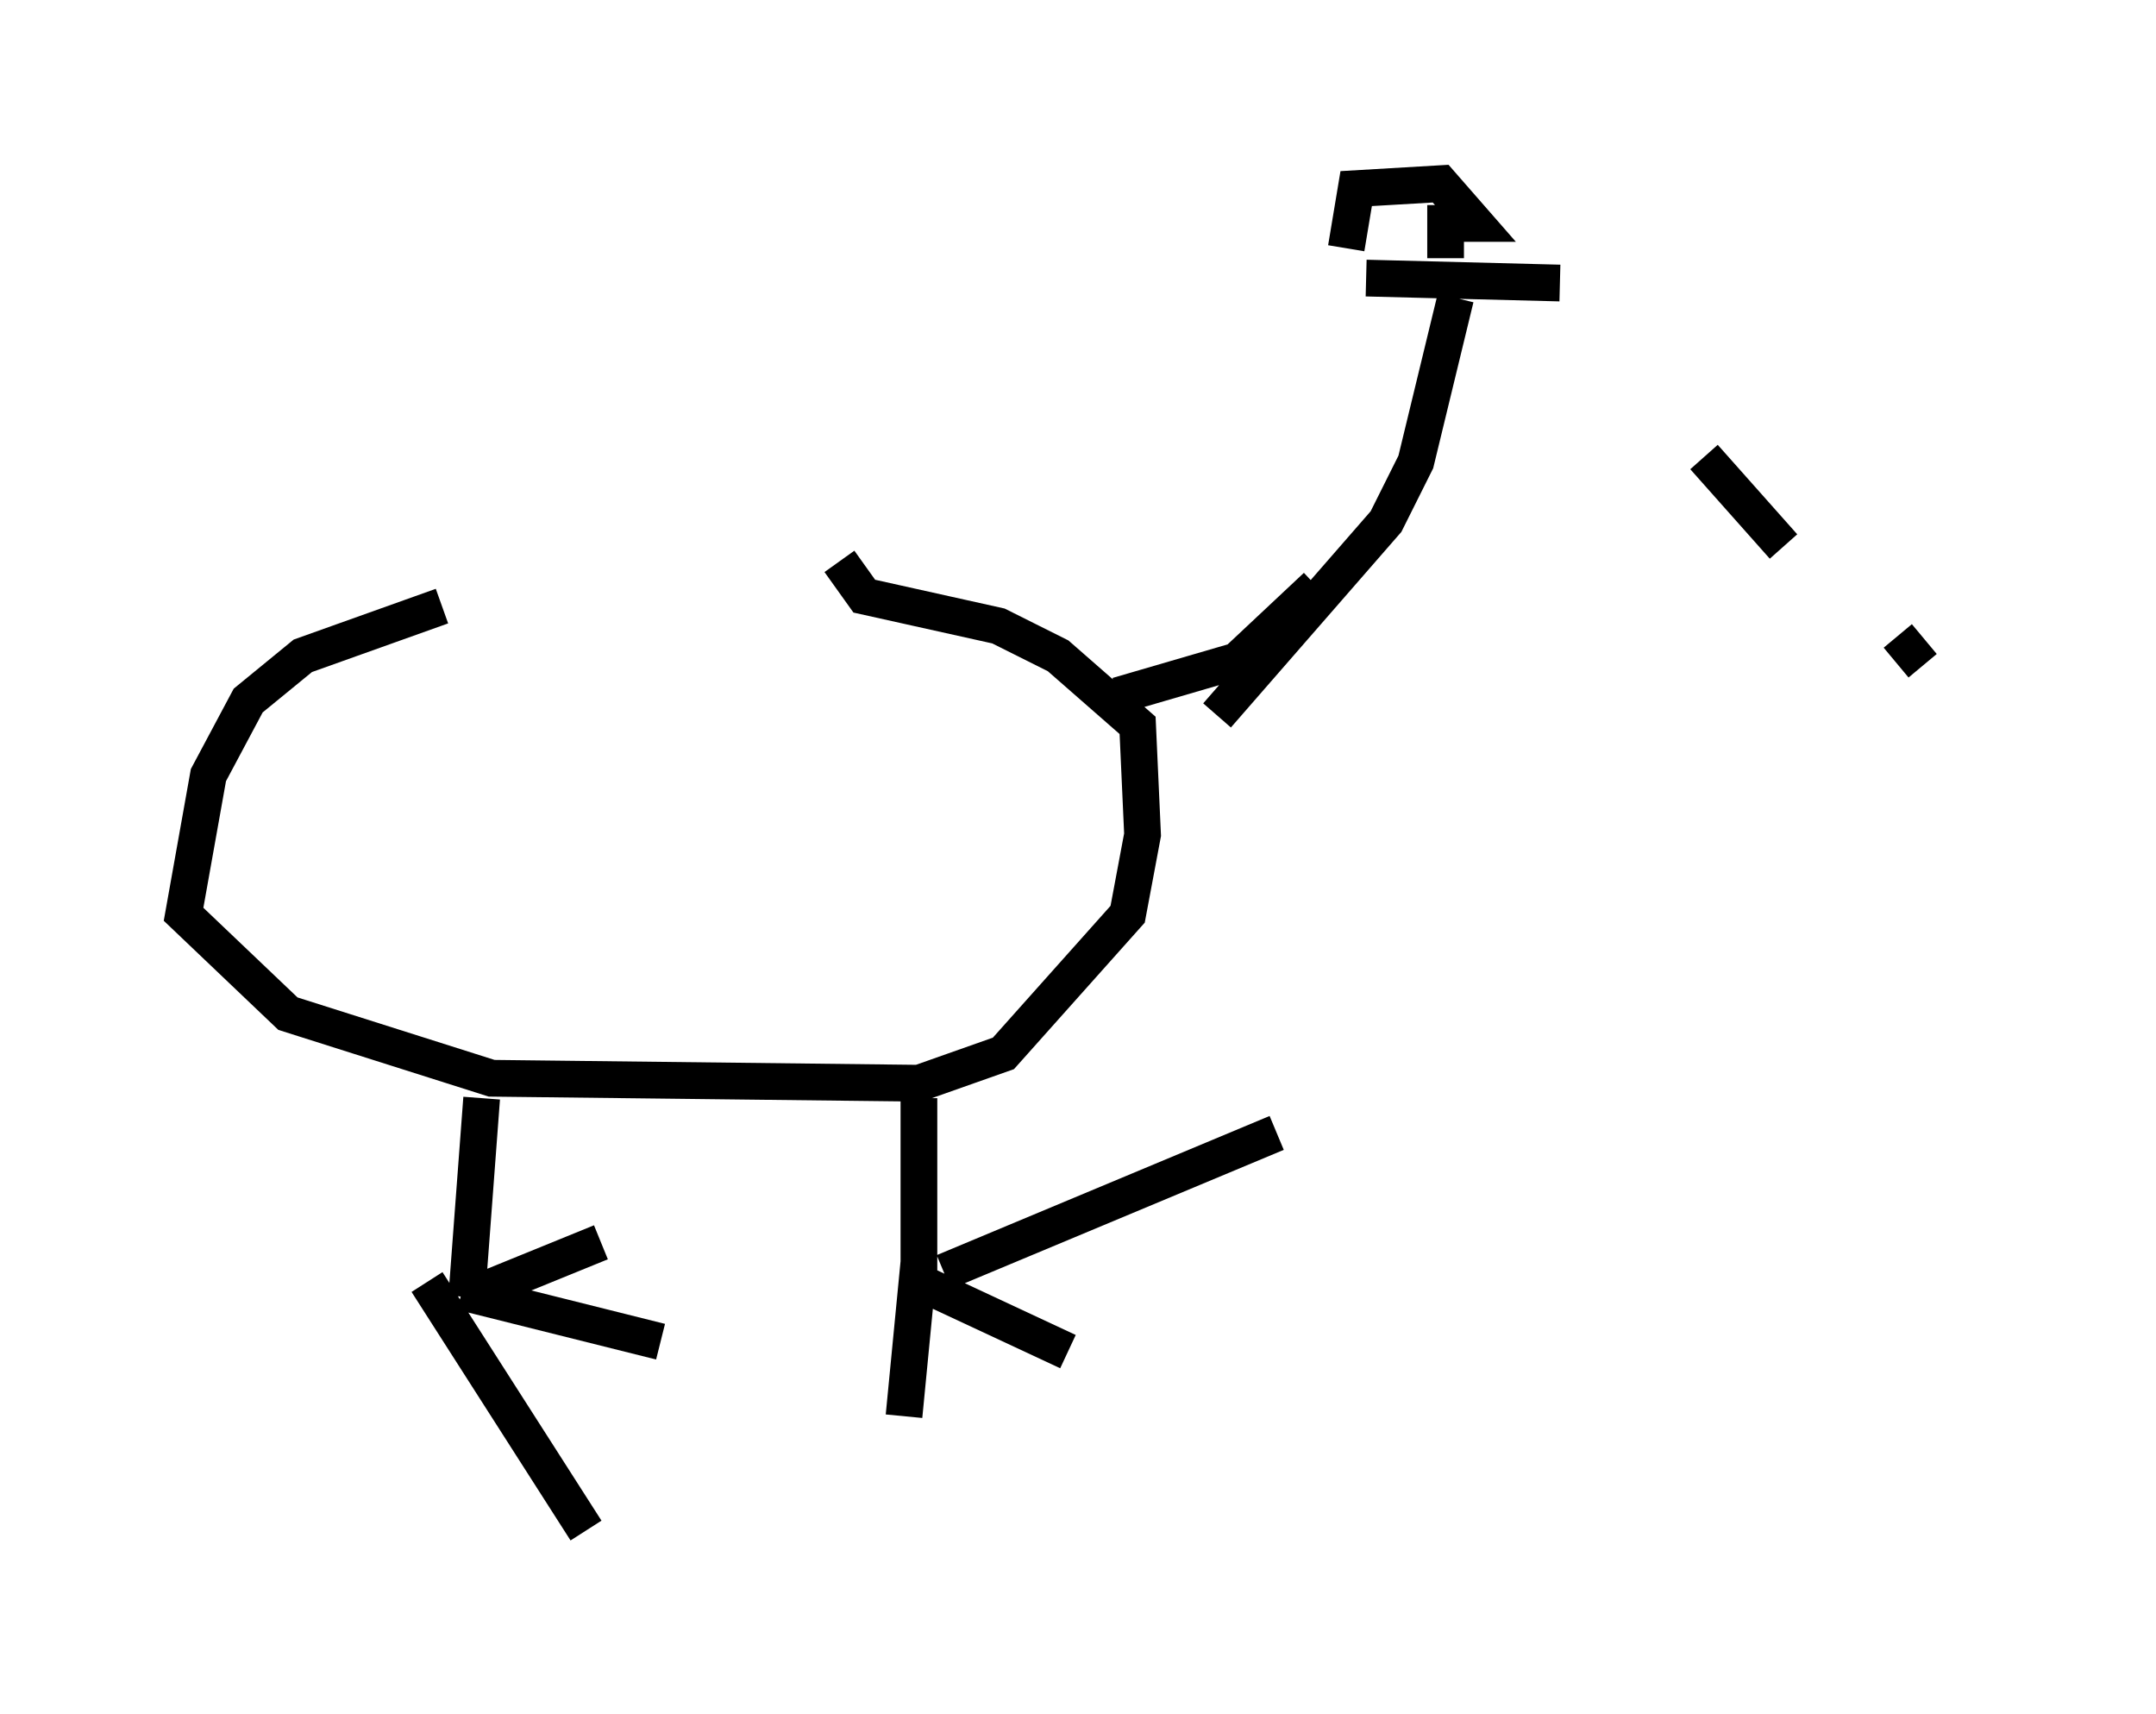 <?xml version="1.0" encoding="utf-8" ?>
<svg baseProfile="full" height="46.671" version="1.1" width="58.714" xmlns="http://www.w3.org/2000/svg" xmlns:ev="http://www.w3.org/2001/xml-events" xmlns:xlink="http://www.w3.org/1999/xlink"><defs /><rect fill="white" height="46.671" width="58.714" x="0" y="0" /><path d="M23.403, 14.878 m-11.367, 1.624 l-3.789, 1.353 -1.488, 1.218 l-1.083, 2.03 -0.677, 3.789 l2.842, 2.706 5.548, 1.759 l11.637, 0.135 2.3, -0.812 l3.383, -3.789 0.406, -2.165 l-0.135, -2.977 -2.165, -1.894 l-1.624, -0.812 -3.654, -0.812 l-0.677, -0.947 m-9.743, 14.614 l-0.406, 5.413 m0.0, 0.0 l3.654, -1.488 m-3.789, 1.353 l5.413, 1.353 m-6.36, -1.624 l4.33, 6.766 m9.066, -11.773 l0.0, 5.007 m0.0, 0.0 l4.059, 1.894 m-4.059, -2.436 l-0.406, 4.195 m1.083, -3.924 l9.066, -3.789 m-1.624, -11.367 l4.601, -5.277 0.812, -1.624 l1.083, -4.465 m-8.119, 11.096 l0.0, 0.0 m5.683, -11.637 l5.277, 0.135 m-5.819, -0.947 l0.271, -1.624 2.3, -0.135 l0.947, 1.083 -0.812, 0.0 l0.0, 0.947 m9.066, 5.413 l0.0, 0.0 m2.571, 2.706 l0.0, 0.0 m0.677, 2.165 l0.677, 0.812 m-5.954, -5.683 l2.165, 2.436 m5.142, 5.277 l0.0, 0.0 m-23.274, -1.218 l3.248, -0.947 2.165, -2.03 " fill="none" stroke="black" stroke-width="1" /></svg>